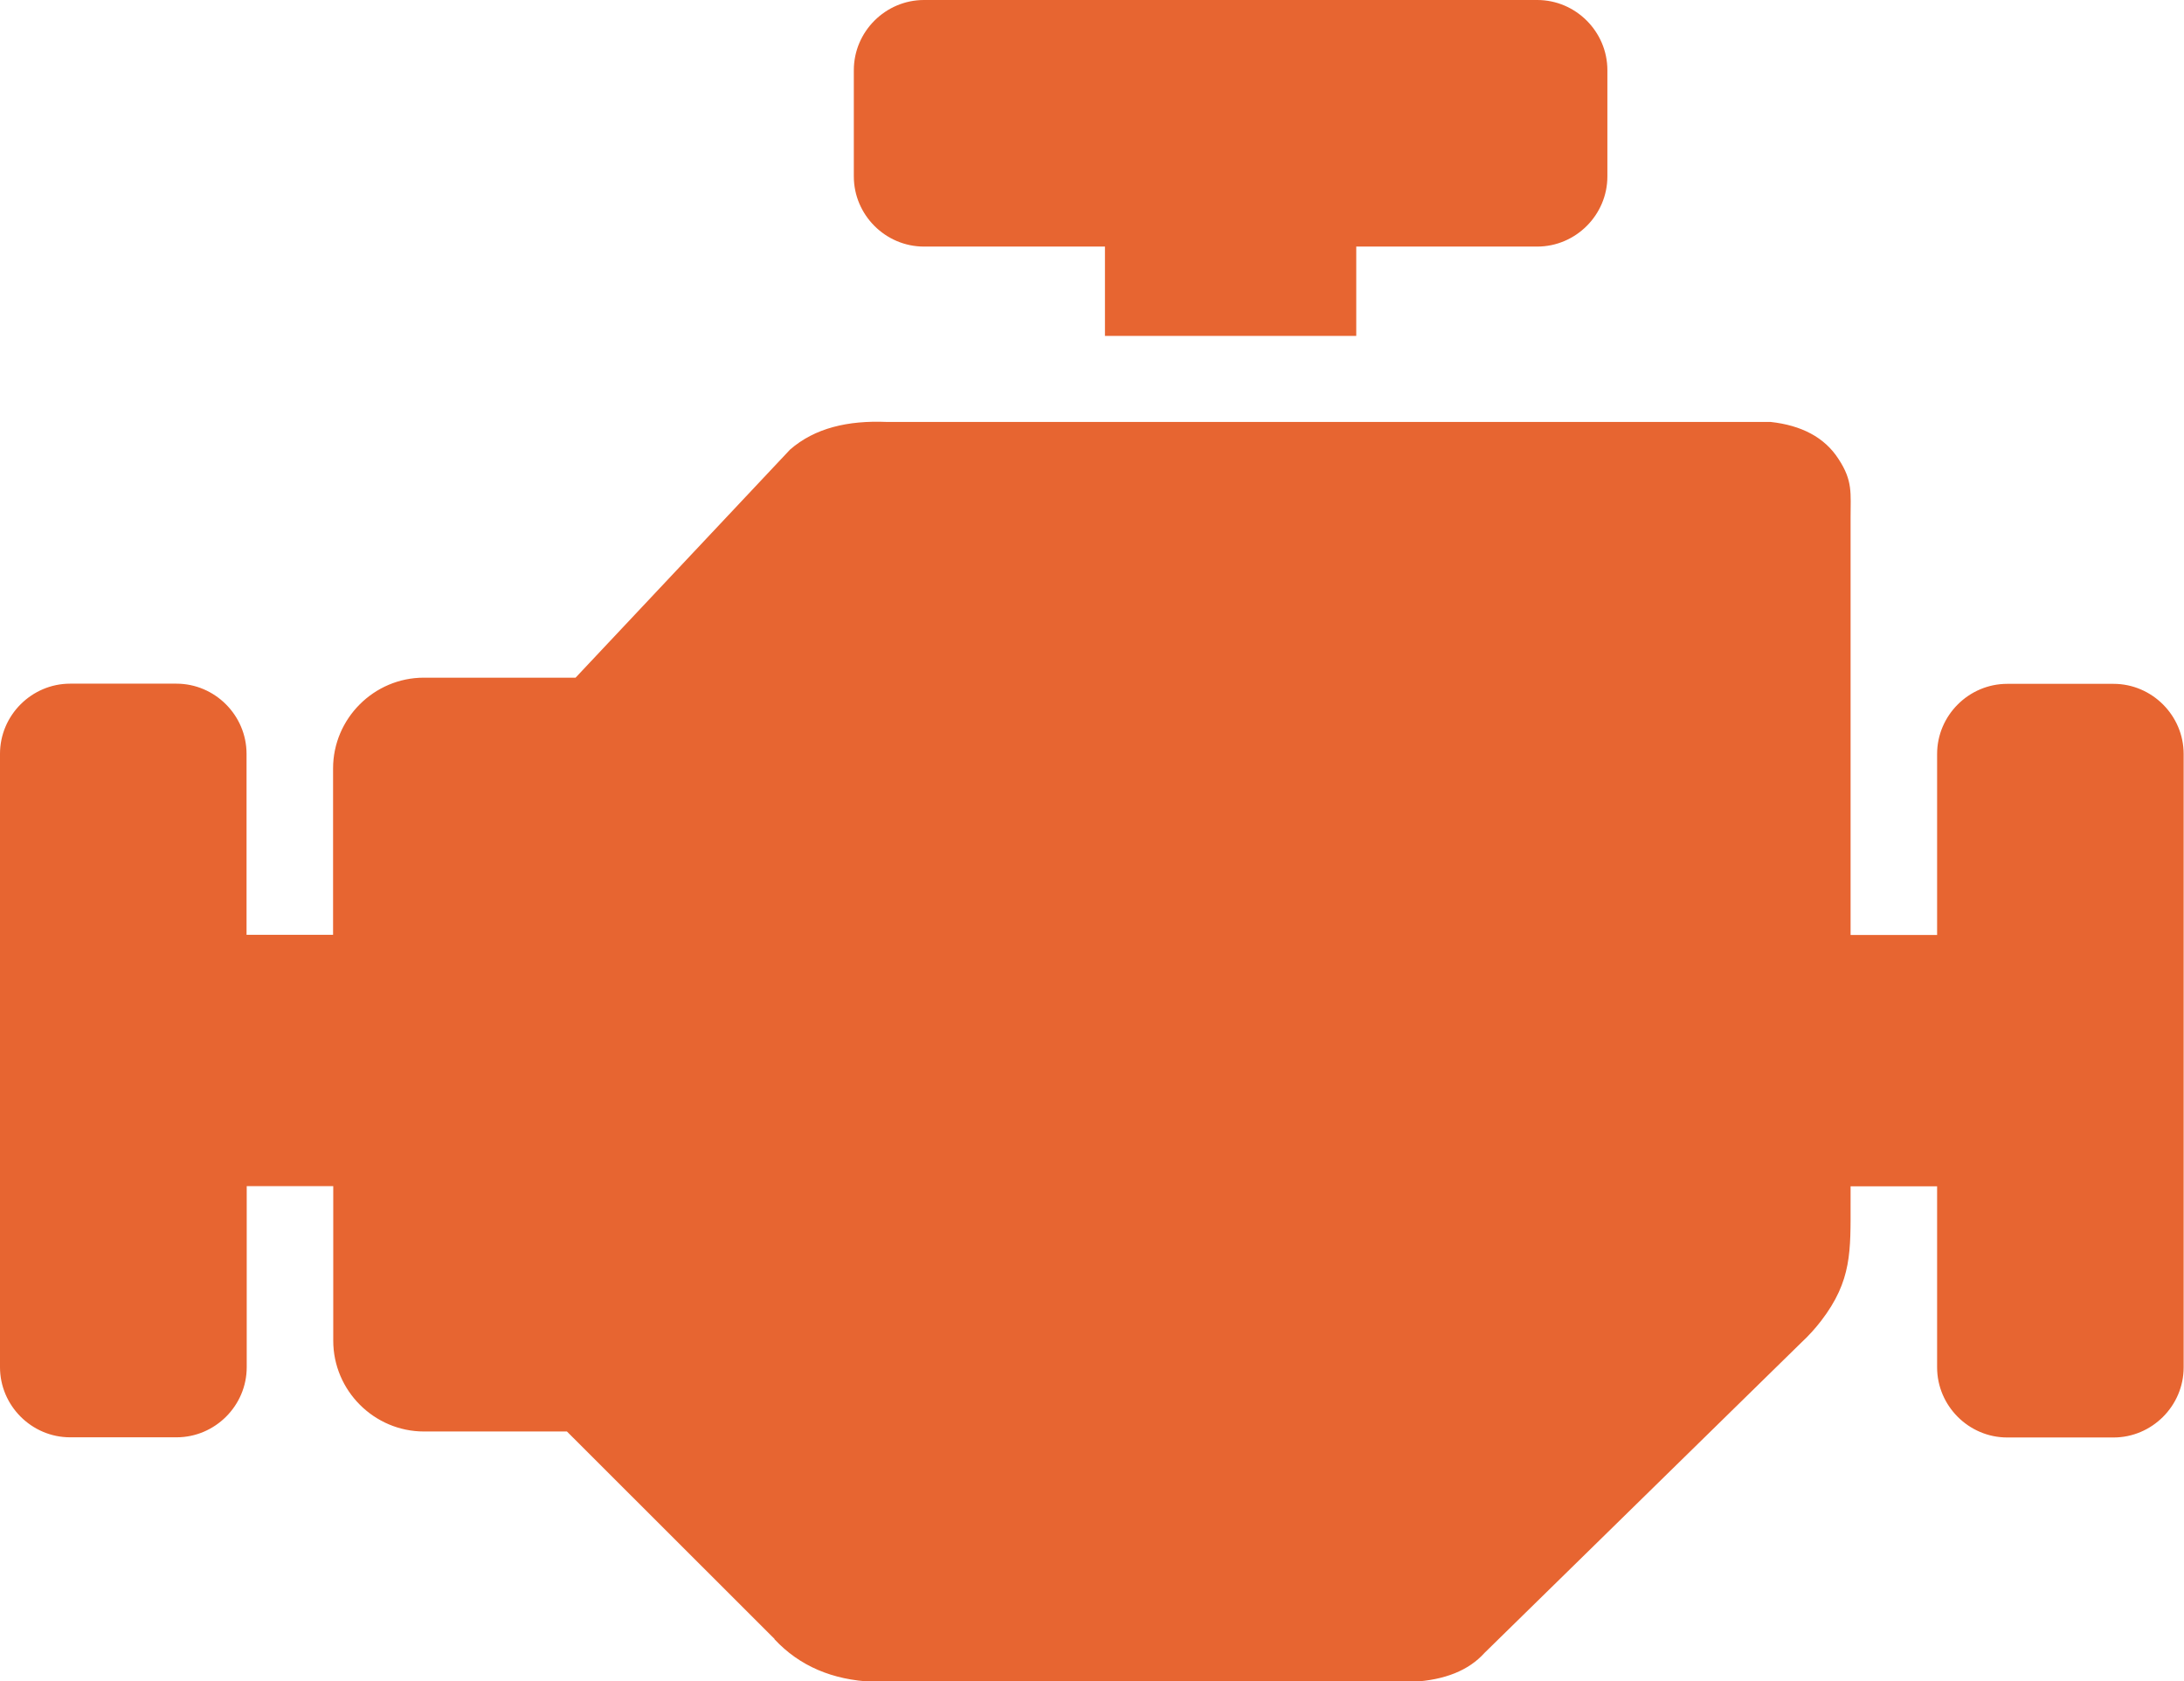 <?xml version="1.0" encoding="UTF-8"?>
<svg id="Layer_2" data-name="Layer 2" xmlns="http://www.w3.org/2000/svg" viewBox="0 0 123.93 95.4">
  <defs>
    <style>
      .cls-1 {
        fill: #e76531;
        fill-rule: evenodd;
      }
    </style>
  </defs>
  <g id="engine">
    <path class="cls-1" d="M43.95,92.99l-11.78-11.77h-8.11c-2.83,0-5.15-2.32-5.15-5.15v-8.77h-4.91v10.27c0,2.19-1.8,3.98-3.98,3.98H3.98c-2.19,0-3.98-1.8-3.98-3.98v-34.8c0-2.19,1.8-3.98,3.98-3.98h6.03c2.19,0,3.98,1.8,3.98,3.98v10.27h4.91v-9.44c0-2.83,2.32-5.15,5.15-5.15h8.61l12.17-12.94c1.41-1.23,3.29-1.66,5.48-1.57h50.16c1.73.19,3.06.86,3.86,2.11.81,1.23.68,1.93.68,3.31v23.69h4.91v-10.27c0-2.19,1.8-3.98,3.98-3.98h6.03c2.19,0,3.98,1.8,3.98,3.98v34.8c0,2.19-1.8,3.98-3.98,3.98h-6.03c-2.19,0-3.98-1.8-3.98-3.98v-10.27h-4.91v.93c0,2.75.08,4.42-1.67,6.7-.33.43-.71.85-1.12,1.23l-17.98,17.61c-.9,1-2.26,1.54-4.05,1.64h-30.66c-2.29-.1-4.16-.89-5.58-2.41h0ZM52.43,0h34.8c2.19,0,3.98,1.8,3.98,3.98v6.03c0,2.19-1.8,3.98-3.98,3.98h-10.27v5.07h-14.26v-5.07h-10.27c-2.19,0-3.98-1.8-3.98-3.98V3.98c0-2.19,1.8-3.98,3.98-3.98h0Z"/>
  </g>
</svg>
